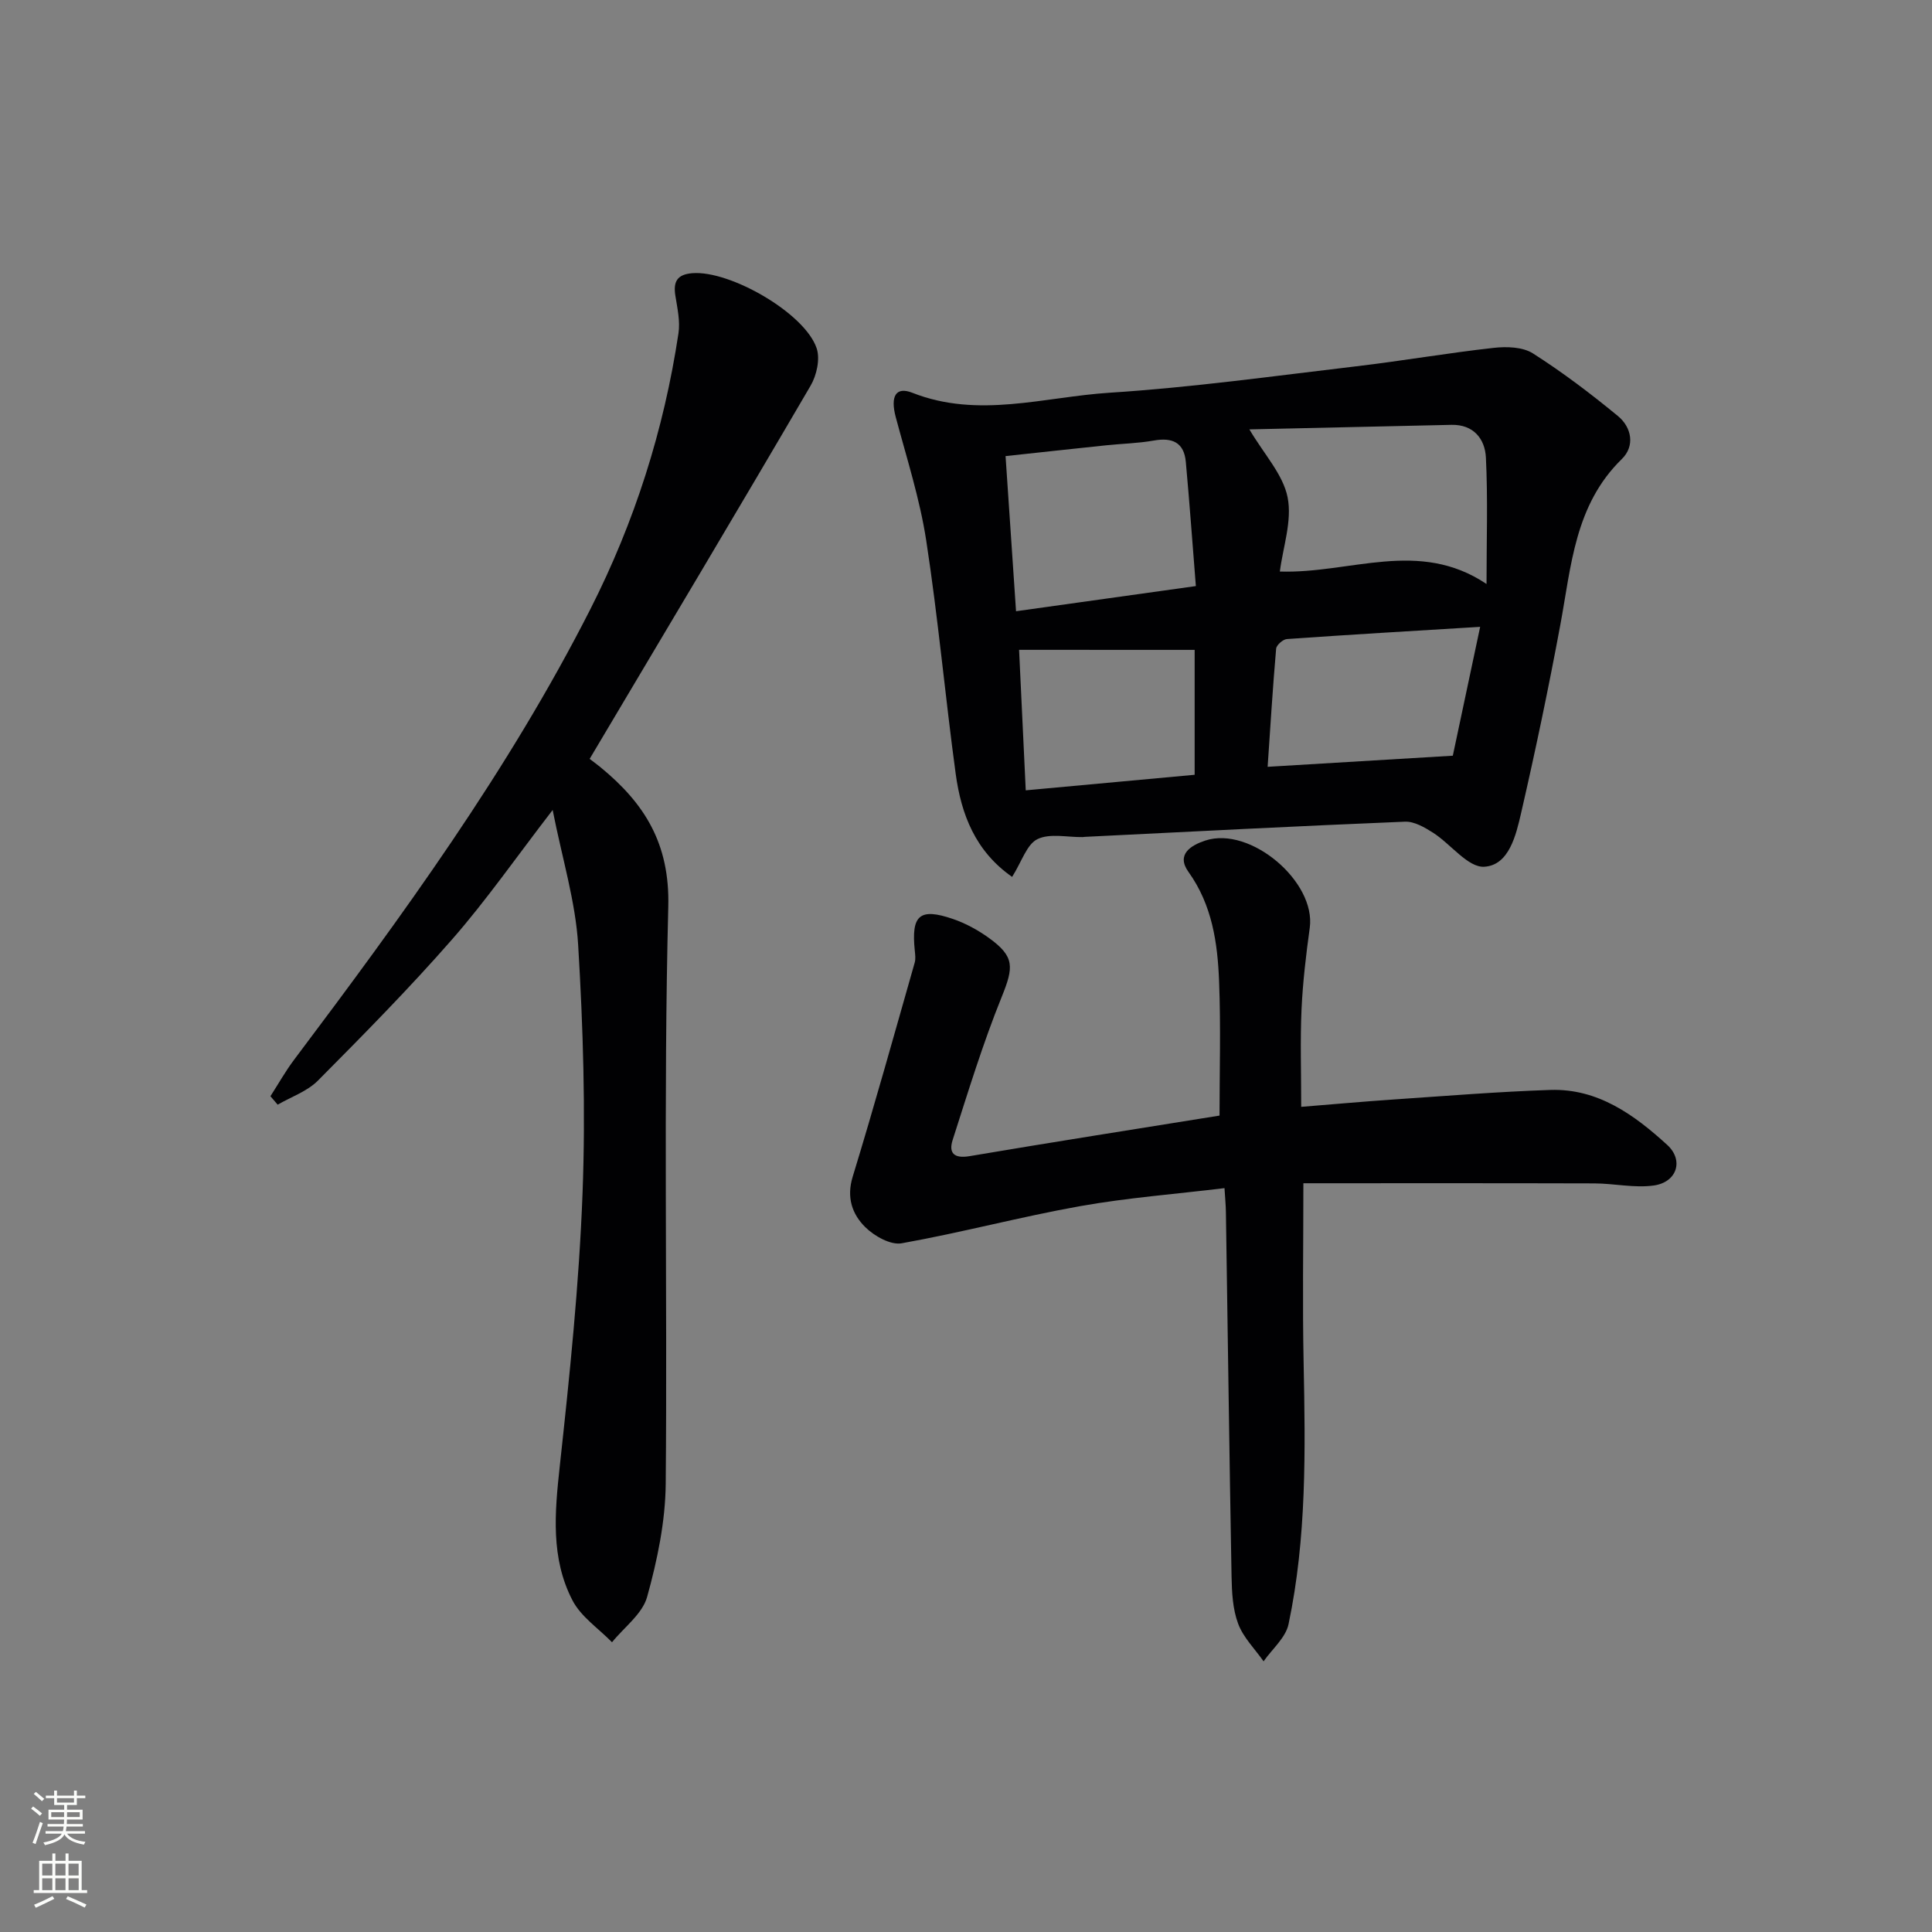 <svg enable-background="new 0 0 400 400" viewBox="0 0 400 400" xmlns="http://www.w3.org/2000/svg"><rect x="0" y="0" width="400" height="400" fill="#808080" stroke="none"/><g fill="#010103"><path d="m209.55 181.55c-7.65-5.34-10.54-12.98-11.68-21.31-2.19-16.1-3.64-32.31-6.11-48.36-1.33-8.63-4.05-17.06-6.31-25.54-1.13-4.25-.02-6.38 3.44-5.02 13.67 5.39 27.29.86 40.83-.01 17.04-1.09 34.01-3.46 50.99-5.46 9.53-1.12 19.01-2.77 28.55-3.83 2.67-.3 6-.2 8.12 1.15 6.14 3.91 11.98 8.34 17.6 12.97 2.85 2.35 3.56 6.21.8 8.9-9.75 9.51-10.46 22.11-12.73 34.32-2.42 13.03-5.14 26.01-8.11 38.92-1.06 4.62-2.51 10.87-7.64 11.17-3.36.2-6.93-4.69-10.58-7.03-1.75-1.12-3.92-2.38-5.84-2.3-22.08.9-44.16 2.05-66.23 3.14-.17.01-.33.04-.5.05-3.16.05-6.78-.83-9.35.42-2.21 1.07-3.22 4.59-5.25 7.82zm98.22-60.64c0-9.17.29-17.69-.13-26.18-.19-3.85-2.55-6.87-7.13-6.77-14 .3-28 .62-41.84.94 3.09 5.22 6.99 9.36 7.92 14.09.96 4.86-.97 10.3-1.61 15.34 14.57.48 28.75-6.84 42.79 2.58zm-60.18.43c-.69-8.63-1.3-17.18-2.08-25.72-.37-4.03-2.81-5.09-6.63-4.41-3.26.58-6.6.64-9.91.99-6.87.72-13.74 1.47-20.78 2.23.75 11.04 1.45 21.53 2.17 32.12 12.58-1.76 24.36-3.41 37.23-5.21zm58.86 8.44c-13.91.85-26.97 1.61-40.02 2.53-.81.06-2.15 1.24-2.22 1.99-.7 8.04-1.19 16.09-1.76 24.46 12.8-.77 25.11-1.51 38.34-2.3 1.73-8.15 3.6-16.99 5.66-26.68zm-95.46 4.76c.46 9.65.92 19.33 1.38 29.09 11.99-1.11 23.64-2.18 34.97-3.22 0-8.93 0-17.59 0-25.86-12.38-.01-24.09-.01-36.35-.01z"/><path d="m122.08 157.12c.65.5 1.44 1.07 2.2 1.69 9.12 7.47 14.42 15.79 14.08 28.91-1.01 39.8-.17 79.64-.53 119.45-.07 7.85-1.74 15.85-3.85 23.45-.98 3.53-4.76 6.28-7.27 9.39-2.79-2.86-6.43-5.28-8.19-8.68-4.53-8.74-3.67-18.17-2.63-27.74 2.05-18.81 4.01-37.68 4.72-56.57.65-17.1.12-34.3-.91-51.4-.54-8.97-3.29-17.81-5.28-27.92-7.56 9.81-13.73 18.69-20.8 26.77-8.85 10.12-18.33 19.72-27.81 29.27-2.21 2.22-5.52 3.35-8.32 4.97-.5-.58-1-1.17-1.5-1.75 1.63-2.52 3.1-5.16 4.9-7.55 22.41-29.8 44.37-59.88 61.33-93.27 9.18-18.08 15.24-37.13 18.25-57.14.38-2.52-.24-5.24-.65-7.83-.45-2.9.4-4.36 3.52-4.61 7.77-.63 23.3 8.26 25.74 15.55.75 2.23 0 5.6-1.26 7.75-15.01 25.69-30.27 51.23-45.74 77.26z"/><path d="m269.85 244.98c0 12.88-.2 25.01.05 37.13.37 18.15.64 36.29-3.12 54.15-.59 2.81-3.39 5.15-5.17 7.7-1.81-2.58-4.21-4.94-5.27-7.8-1.13-3.02-1.3-6.51-1.36-9.81-.46-25.14-.78-50.27-1.17-75.41-.02-1.46-.17-2.92-.29-4.95-10.21 1.24-20.14 1.99-29.89 3.73-12.38 2.21-24.57 5.48-36.95 7.69-2.29.41-5.66-1.49-7.53-3.34-2.71-2.67-3.93-6.13-2.61-10.44 4.5-14.71 8.62-29.53 12.84-44.33.22-.76.1-1.65.02-2.46-.77-7.38.98-8.94 7.89-6.58 2.63.9 5.19 2.3 7.45 3.93 5.39 3.88 5.14 6.05 2.64 12.24-3.91 9.66-6.96 19.67-10.15 29.61-.86 2.69.31 3.87 3.5 3.33 17.15-2.9 34.34-5.6 51.76-8.4 0-8.93.28-18.37-.09-27.78-.31-7.97-1.42-15.8-6.34-22.67-2.63-3.66.58-5.54 3.51-6.5 9.31-3.04 22.92 8.53 21.6 18.08-.77 5.59-1.44 11.22-1.7 16.85-.29 6.46-.07 12.94-.07 20.21 6.51-.52 12.86-1.1 19.23-1.53 10.78-.73 21.55-1.61 32.35-1.97 9.84-.32 17.36 5.14 24.2 11.38 3.47 3.17 2.03 7.72-2.76 8.4-4.01.57-8.22-.42-12.33-.43-20.1-.06-40.2-.03-60.24-.03z"/></g><path d="m6.44 374.46.42-.45c.65.47 1.27.95 1.85 1.44l-.45.49c-.65-.56-1.25-1.06-1.82-1.48m.93 7.33-.63-.26c.55-1.36 1.05-2.8 1.53-4.33.19.1.38.19.59.27-.47 1.29-.96 2.73-1.49 4.32m-.38-10.38.44-.42c.43.34 1.01.82 1.74 1.44l-.49.49c-.53-.51-1.09-1.01-1.69-1.51m2.5.35h1.72v-1.04h.59v1.04h3.52v-1.04h.59v1.04h1.75v.53h-1.75v1.42h-2.03v.97h3.22v2.03h-3.24c0 .35-.01.66-.03.93h3.32v.53h-3.37c-.03.27-.08.58-.15.94h3.96v.53h-3.71c.67.92 1.93 1.48 3.79 1.68-.13.24-.23.44-.29.59-2.13-.38-3.48-1.08-4.04-2.12-.43.97-1.77 1.72-4.03 2.23-.09-.19-.2-.37-.33-.55 2.1-.42 3.37-1.03 3.81-1.83h-3.36v-.53h3.58c.08-.29.13-.61.16-.94h-3.33v-.53h3.39c.02-.27.04-.58.04-.93h-3.23v-2.03h3.25v-.97h-2.07v-1.42h-1.73zm1.12 3.44v1h2.65c.01-.3.02-.44.01-.4v-.25-.35zm1.19-2h3.52v-.91h-3.52zm4.71 2h-2.63v.59c0 .15-.01.28-.01.4h2.64z" fill="#fbfcfa"/><path d="m13.56 383.74h.63v1.52h2.72v6.07h1.13v.6h-11.06v-.6h1.13v-6.07h2.73v-1.52h.63v1.52h2.1v-1.52zm-2.69 8.83.38.56c-1.24.63-2.53 1.25-3.85 1.85-.1-.21-.21-.42-.34-.63 1.37-.55 2.63-1.15 3.81-1.78m-2.13-4.27h2.1v-2.45h-2.1zm0 3.04h2.1v-2.46h-2.1zm2.72-3.04h2.1v-2.45h-2.1zm0 3.04h2.1v-2.46h-2.1zm6.07 3.6c-1.41-.71-2.7-1.3-3.86-1.78l.35-.56c1.45.62 2.75 1.19 3.88 1.72zm-1.25-9.09h-2.1v2.45h2.1zm-2.09 5.49h2.1v-2.46h-2.1z" fill="#fbfcfa"/></svg>